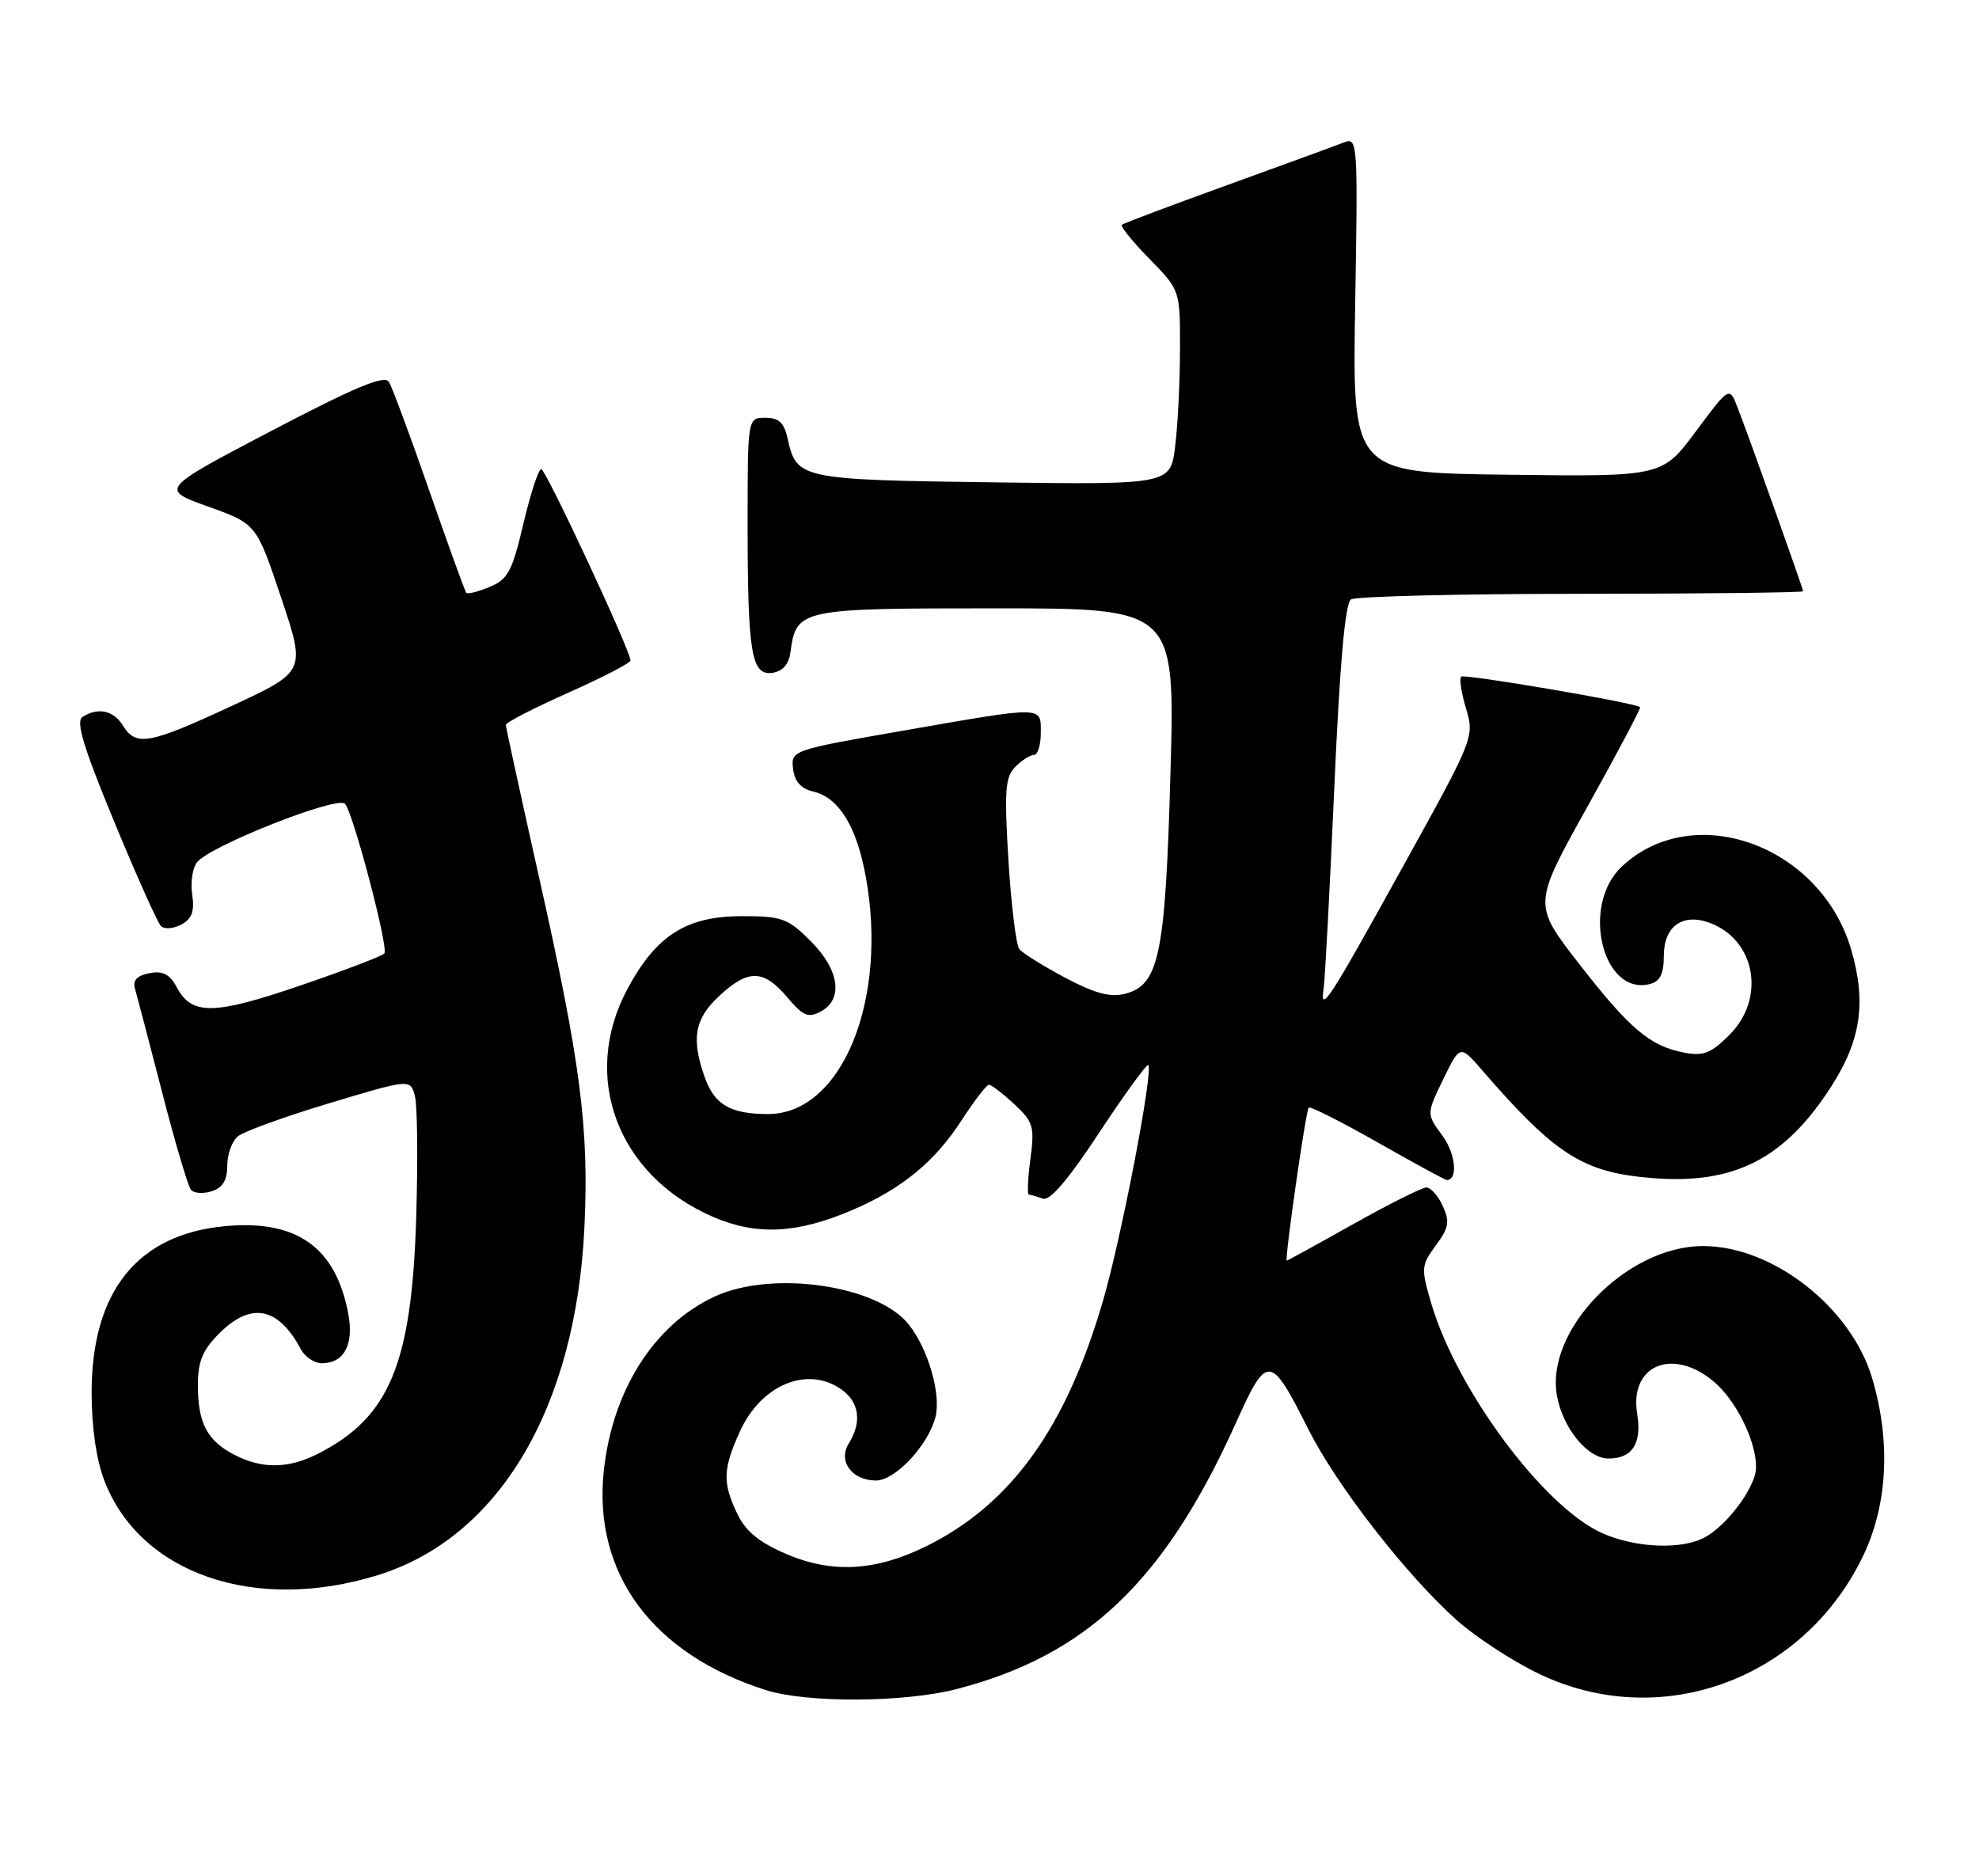 <?xml version="1.0" encoding="UTF-8" standalone="no"?>
<!DOCTYPE svg PUBLIC "-//W3C//DTD SVG 1.1//EN" "http://www.w3.org/Graphics/SVG/1.1/DTD/svg11.dtd" >
<svg xmlns="http://www.w3.org/2000/svg" xmlns:xlink="http://www.w3.org/1999/xlink" version="1.1" viewBox="0 0 270 256">
 <g >
 <path fill="currentColor"
d=" M 130.54 230.45 C 148.27 225.85 158.89 215.73 168.60 194.18 C 172.91 184.63 173.29 184.66 178.54 195.08 C 182.41 202.76 191.93 214.98 198.79 221.09 C 201.38 223.40 206.43 226.68 210.00 228.39 C 226.37 236.22 245.67 229.36 253.96 212.76 C 257.53 205.62 258.04 196.88 255.42 188.03 C 252.54 178.34 241.82 169.98 232.31 170.01 C 221.90 170.04 210.75 181.54 212.43 190.50 C 213.27 194.94 216.62 199.00 219.45 199.00 C 222.71 199.00 224.03 196.94 223.36 192.86 C 222.29 186.26 228.22 183.79 233.81 188.50 C 237.36 191.48 240.34 198.34 239.40 201.36 C 238.48 204.28 235.29 208.24 232.67 209.71 C 229.51 211.49 223.09 211.22 218.50 209.14 C 210.54 205.52 198.71 189.57 195.26 177.80 C 193.86 173.04 193.89 172.64 195.89 169.93 C 197.67 167.53 197.82 166.69 196.84 164.54 C 196.20 163.14 195.19 162.01 194.59 162.02 C 193.99 162.03 189.51 164.28 184.62 167.02 C 179.74 169.76 175.66 172.00 175.56 172.00 C 175.23 172.00 178.15 151.51 178.55 151.12 C 178.76 150.91 182.99 153.05 187.96 155.87 C 192.92 158.69 197.16 161.00 197.39 161.00 C 198.95 161.00 198.60 157.38 196.79 154.94 C 194.61 151.98 194.61 151.98 196.90 147.26 C 199.20 142.54 199.20 142.54 202.21 146.02 C 212.27 157.63 216.01 159.99 225.47 160.74 C 236.64 161.63 243.52 158.10 249.86 148.21 C 253.89 141.94 254.65 136.73 252.57 129.59 C 248.43 115.34 231.07 109.04 221.27 118.23 C 215.62 123.52 218.63 135.96 225.14 134.25 C 226.49 133.90 227.00 132.84 227.00 130.42 C 227.00 126.35 229.60 124.52 233.33 125.94 C 239.55 128.30 240.91 136.24 235.96 141.19 C 233.41 143.74 232.40 144.13 229.71 143.61 C 225.07 142.70 222.27 140.31 215.33 131.36 C 209.15 123.39 209.15 123.39 216.59 110.04 C 220.68 102.70 223.91 96.59 223.76 96.48 C 223.02 95.87 199.76 91.91 199.35 92.32 C 199.08 92.59 199.38 94.55 200.02 96.69 C 201.17 100.53 201.08 100.76 191.52 118.03 C 181.19 136.71 180.06 138.45 180.59 134.83 C 180.78 133.55 181.43 121.26 182.04 107.52 C 182.79 90.50 183.52 82.29 184.32 81.78 C 184.97 81.37 199.11 81.02 215.75 81.02 C 232.39 81.01 246.00 80.85 246.00 80.67 C 246.00 80.30 238.80 60.10 237.06 55.60 C 235.94 52.71 235.94 52.71 231.36 58.87 C 226.77 65.04 226.77 65.04 205.64 64.77 C 184.50 64.50 184.50 64.50 184.89 41.59 C 185.27 19.44 185.22 18.70 183.39 19.42 C 182.35 19.83 175.20 22.45 167.50 25.23 C 159.80 28.02 153.30 30.46 153.06 30.67 C 152.82 30.87 154.51 32.96 156.81 35.31 C 161.00 39.58 161.00 39.58 160.99 47.54 C 160.99 51.92 160.70 57.89 160.34 60.81 C 159.71 66.13 159.71 66.13 135.50 65.81 C 109.30 65.47 108.67 65.34 107.48 59.93 C 106.99 57.67 106.28 57.00 104.42 57.00 C 102.00 57.00 102.00 57.00 102.00 71.38 C 102.00 89.17 102.51 92.21 105.39 91.80 C 106.77 91.60 107.62 90.64 107.84 89.00 C 108.65 83.08 109.04 83.00 135.81 83.00 C 160.32 83.00 160.32 83.00 159.69 105.47 C 158.99 130.41 158.15 134.42 153.43 135.61 C 151.45 136.10 149.29 135.51 145.31 133.39 C 142.33 131.80 139.52 130.05 139.07 129.50 C 138.63 128.95 137.96 123.49 137.58 117.37 C 137.01 107.84 137.14 106.00 138.53 104.62 C 139.41 103.73 140.56 103.00 141.07 103.00 C 141.58 103.00 142.00 101.65 142.00 100.00 C 142.00 96.30 142.63 96.31 123.28 99.68 C 108.02 102.34 107.90 102.38 108.20 104.89 C 108.40 106.61 109.27 107.60 110.91 107.98 C 114.42 108.80 116.84 112.68 118.10 119.50 C 121.23 136.42 114.85 152.00 104.79 152.00 C 99.62 152.00 97.45 150.72 96.11 146.87 C 94.29 141.66 94.77 139.02 98.11 135.90 C 102.06 132.21 104.18 132.24 107.39 136.05 C 109.55 138.62 110.27 138.93 111.98 138.01 C 115.10 136.34 114.52 132.32 110.60 128.40 C 107.49 125.29 106.68 125.00 101.25 125.00 C 93.66 125.00 89.56 127.59 85.63 134.88 C 79.16 146.89 84.23 160.41 97.33 166.05 C 103.26 168.60 108.77 168.32 116.30 165.09 C 123.05 162.19 127.52 158.52 131.18 152.87 C 132.92 150.19 134.60 148.00 134.93 148.00 C 135.25 148.00 136.80 149.19 138.37 150.64 C 140.98 153.07 141.17 153.69 140.58 158.14 C 140.22 160.81 140.13 163.00 140.38 163.00 C 140.63 163.00 141.48 163.25 142.26 163.54 C 143.22 163.91 145.71 161.00 149.98 154.52 C 153.45 149.26 156.46 145.12 156.66 145.32 C 157.38 146.05 153.03 168.73 150.49 177.46 C 145.45 194.78 137.98 205.19 126.47 210.92 C 119.52 214.37 113.54 214.72 107.26 212.02 C 103.52 210.41 101.72 208.92 100.57 206.51 C 98.56 202.26 98.62 200.44 100.94 195.32 C 103.84 188.93 110.14 186.31 114.78 189.56 C 117.24 191.28 117.62 194.03 115.81 196.93 C 114.29 199.37 116.22 202.00 119.53 202.00 C 122.14 202.00 126.67 197.15 127.63 193.33 C 128.41 190.21 126.65 184.10 124.00 180.73 C 119.76 175.34 105.35 173.26 97.50 176.90 C 89.23 180.73 83.52 189.75 82.37 200.76 C 80.91 214.71 89.06 225.70 104.50 230.60 C 110.09 232.37 123.44 232.30 130.54 230.45 Z  M 51.52 214.92 C 68.04 209.82 78.56 192.14 79.73 167.50 C 80.38 153.91 79.23 145.04 73.50 119.50 C 71.04 108.50 69.02 99.23 69.01 98.91 C 69.00 98.58 72.83 96.61 77.50 94.53 C 82.17 92.45 86.01 90.46 86.02 90.12 C 86.05 88.84 74.47 64.01 73.84 64.00 C 73.47 64.00 72.38 67.35 71.41 71.45 C 69.88 77.96 69.30 79.05 66.80 80.08 C 65.22 80.74 63.79 81.10 63.61 80.88 C 63.43 80.67 61.16 74.40 58.57 66.95 C 55.98 59.50 53.50 52.82 53.06 52.10 C 52.46 51.13 48.51 52.78 37.04 58.78 C 21.82 66.76 21.82 66.76 28.40 69.12 C 34.98 71.48 34.98 71.48 38.36 81.55 C 41.73 91.62 41.73 91.62 31.61 96.32 C 20.32 101.56 18.57 101.88 16.77 99.00 C 15.47 96.91 13.38 96.47 11.25 97.82 C 10.31 98.42 11.39 101.98 15.56 112.06 C 18.61 119.45 21.49 125.88 21.95 126.34 C 22.41 126.81 23.66 126.72 24.73 126.15 C 26.19 125.36 26.56 124.35 26.22 122.04 C 25.97 120.36 26.28 118.37 26.90 117.62 C 28.78 115.36 45.97 108.57 47.06 109.66 C 48.14 110.74 53.00 129.17 52.45 130.08 C 52.25 130.40 47.12 132.36 41.05 134.44 C 29.14 138.51 26.17 138.56 24.10 134.68 C 23.15 132.91 22.21 132.43 20.39 132.78 C 18.71 133.10 18.09 133.75 18.41 134.87 C 18.67 135.77 20.34 142.12 22.11 149.00 C 23.88 155.88 25.66 161.88 26.06 162.35 C 26.47 162.82 27.74 162.90 28.90 162.53 C 30.38 162.06 31.00 161.03 31.00 159.06 C 31.00 157.51 31.65 155.70 32.45 155.04 C 33.25 154.38 38.88 152.34 44.96 150.51 C 56.01 147.19 56.01 147.19 56.62 149.61 C 56.95 150.93 57.02 158.43 56.78 166.26 C 56.16 186.17 53.11 193.44 43.30 198.39 C 39.30 200.40 35.74 200.44 31.98 198.49 C 28.25 196.56 27.00 194.17 27.00 188.99 C 27.00 185.74 27.63 184.21 29.92 181.92 C 34.26 177.59 37.95 178.31 41.04 184.08 C 41.61 185.14 42.90 186.00 43.91 186.00 C 46.94 186.00 48.31 183.45 47.52 179.26 C 45.82 170.20 40.52 166.40 30.77 167.29 C 18.78 168.37 12.50 176.18 12.50 190.00 C 12.50 194.77 13.14 199.16 14.26 202.07 C 19.14 214.71 34.75 220.10 51.52 214.92 Z "/>
</g>
</svg>